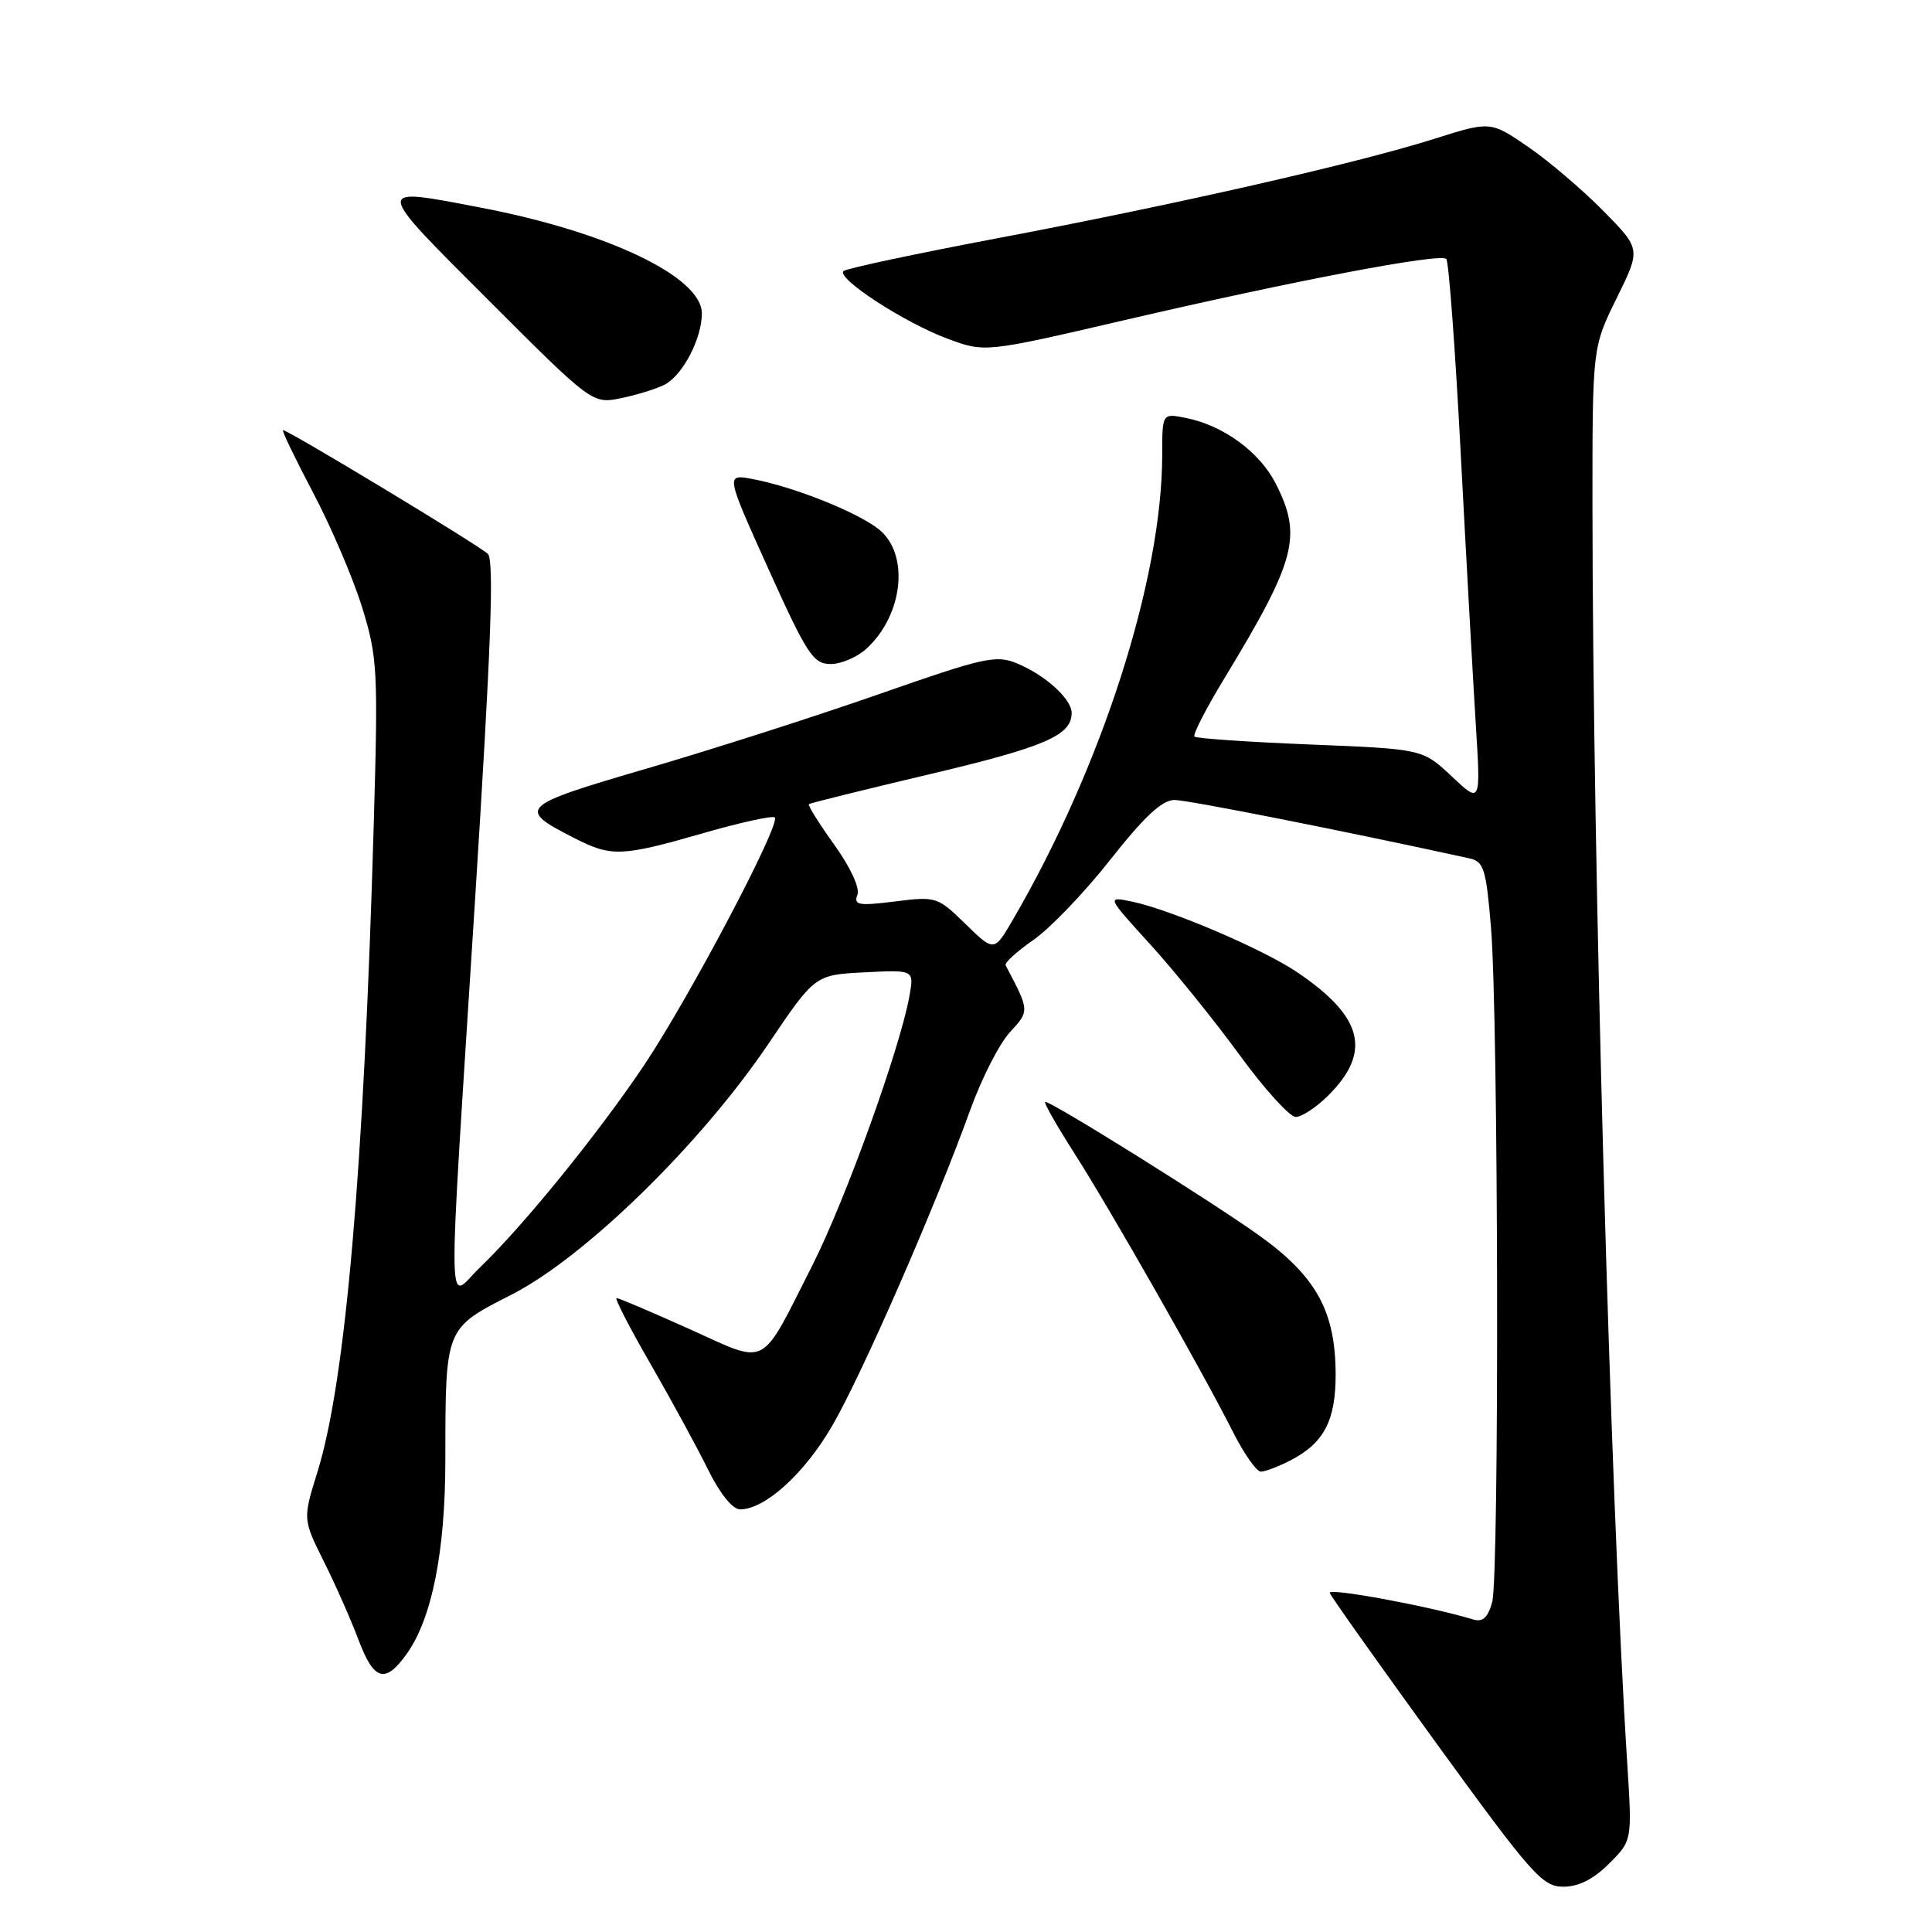 <?xml version="1.0" encoding="UTF-8" standalone="no"?>
<!DOCTYPE svg PUBLIC "-//W3C//DTD SVG 1.1//EN" "http://www.w3.org/Graphics/SVG/1.1/DTD/svg11.dtd" >
<svg xmlns="http://www.w3.org/2000/svg" xmlns:xlink="http://www.w3.org/1999/xlink" version="1.1" viewBox="0 0 256 256">
 <g >
 <path fill="currentColor"
d=" M 213.21 246.94 C 216.27 243.89 216.27 243.89 215.62 233.69 C 213.36 198.20 211.04 114.32 211.01 67.27 C 211.00 46.04 211.00 46.04 214.21 39.52 C 217.43 33.00 217.43 33.00 212.46 27.96 C 209.73 25.18 205.25 21.36 202.50 19.47 C 197.50 16.04 197.50 16.04 190.00 18.41 C 179.88 21.62 155.68 27.13 132.00 31.60 C 121.28 33.63 112.18 35.57 111.78 35.91 C 110.73 36.83 119.82 42.75 125.55 44.88 C 130.50 46.72 130.50 46.72 149.00 42.42 C 171.56 37.17 190.84 33.51 191.64 34.31 C 191.97 34.64 192.83 46.29 193.56 60.20 C 194.29 74.12 195.19 90.22 195.55 96.00 C 196.21 106.50 196.21 106.50 192.36 102.87 C 188.50 99.25 188.50 99.25 173.61 98.65 C 165.42 98.32 158.51 97.85 158.27 97.60 C 158.02 97.36 159.82 93.86 162.27 89.83 C 171.75 74.19 172.58 71.02 169.03 64.06 C 166.89 59.87 162.10 56.37 157.14 55.38 C 154.00 54.75 154.00 54.75 154.00 60.24 C 154.00 76.71 146.02 101.58 134.24 121.82 C 131.73 126.14 131.73 126.14 127.94 122.44 C 124.24 118.83 124.04 118.76 118.58 119.45 C 113.77 120.05 113.09 119.93 113.61 118.58 C 113.96 117.66 112.71 114.95 110.53 111.91 C 108.51 109.10 107.01 106.69 107.18 106.55 C 107.36 106.41 114.59 104.62 123.26 102.57 C 138.45 98.98 142.00 97.44 142.00 94.47 C 142.00 92.62 138.51 89.45 134.75 87.90 C 131.99 86.75 130.38 87.11 116.61 91.93 C 108.30 94.84 94.43 99.29 85.79 101.81 C 68.73 106.80 68.39 107.12 76.14 111.07 C 81.02 113.56 82.35 113.51 93.14 110.41 C 98.09 108.98 102.38 108.04 102.66 108.32 C 103.49 109.16 91.40 132.09 85.37 141.11 C 79.32 150.14 69.39 162.38 63.59 167.95 C 59.18 172.18 59.25 177.50 62.93 119.50 C 65.07 85.76 65.50 74.22 64.64 73.39 C 63.48 72.26 38.21 57.00 37.51 57.00 C 37.29 57.00 39.08 60.71 41.47 65.25 C 43.87 69.79 46.80 76.65 47.99 80.50 C 50.02 87.07 50.11 88.81 49.53 109.00 C 48.21 155.10 45.78 183.10 42.06 195.05 C 40.12 201.29 40.12 201.29 42.91 206.90 C 44.45 209.98 46.51 214.64 47.49 217.25 C 49.54 222.72 51.04 223.16 53.91 219.12 C 57.23 214.46 59.00 205.60 59.01 193.54 C 59.03 175.78 58.91 176.08 67.85 171.51 C 77.54 166.55 92.86 151.58 101.80 138.34 C 107.99 129.17 107.99 129.17 114.56 128.84 C 121.13 128.50 121.13 128.50 120.50 132.00 C 119.23 139.01 112.05 158.93 107.67 167.61 C 100.60 181.56 101.94 180.87 91.32 176.09 C 86.32 173.84 81.99 172.00 81.70 172.00 C 81.41 172.00 83.43 175.94 86.21 180.75 C 88.98 185.56 92.41 191.86 93.83 194.75 C 95.39 197.91 97.07 200.00 98.06 200.00 C 101.36 200.00 106.58 195.28 110.25 188.96 C 114.18 182.22 123.94 159.89 128.59 147.00 C 130.08 142.88 132.43 138.27 133.82 136.77 C 136.44 133.93 136.44 133.95 133.25 127.91 C 133.08 127.58 134.74 126.07 136.94 124.54 C 139.14 123.02 143.74 118.22 147.15 113.88 C 151.62 108.21 153.99 106.00 155.62 106.00 C 157.38 106.00 177.91 110.06 194.67 113.73 C 196.62 114.15 196.91 115.08 197.56 122.84 C 198.55 134.76 198.68 208.85 197.72 212.31 C 197.15 214.34 196.46 214.97 195.22 214.59 C 189.44 212.84 175.95 210.34 176.20 211.07 C 176.36 211.55 182.72 220.50 190.31 230.97 C 202.97 248.41 204.38 250.00 207.14 250.00 C 209.17 250.00 211.15 249.00 213.21 246.94 Z  M 170.99 193.51 C 175.45 191.20 177.00 188.23 176.98 182.03 C 176.94 173.70 174.38 169.09 166.78 163.66 C 160.32 159.05 139.42 146.00 138.50 146.00 C 138.23 146.00 139.95 149.04 142.32 152.75 C 147.13 160.27 159.30 181.66 163.38 189.75 C 164.84 192.64 166.50 195.00 167.07 195.00 C 167.63 195.00 169.40 194.33 170.99 193.51 Z  M 176.03 145.13 C 181.79 139.37 180.61 134.72 171.89 128.83 C 167.40 125.79 155.19 120.57 150.06 119.48 C 146.61 118.76 146.61 118.76 152.41 125.13 C 155.59 128.63 160.91 135.21 164.22 139.75 C 167.53 144.29 170.89 148.00 171.69 148.00 C 172.50 148.00 174.45 146.71 176.03 145.13 Z  M 114.87 85.90 C 119.73 81.38 120.52 73.34 116.42 70.11 C 113.50 67.82 105.13 64.49 99.74 63.48 C 96.14 62.80 96.14 62.80 101.82 75.39 C 106.94 86.73 107.75 87.97 110.06 87.99 C 111.47 87.99 113.64 87.06 114.87 85.90 Z  M 88.12 50.94 C 90.50 49.66 93.00 44.84 93.00 41.53 C 93.00 36.69 80.51 30.72 63.65 27.50 C 49.43 24.78 49.41 24.46 64.72 39.77 C 78.50 53.55 78.50 53.55 82.38 52.74 C 84.51 52.30 87.10 51.48 88.12 50.94 Z "/>
</g>
</svg>